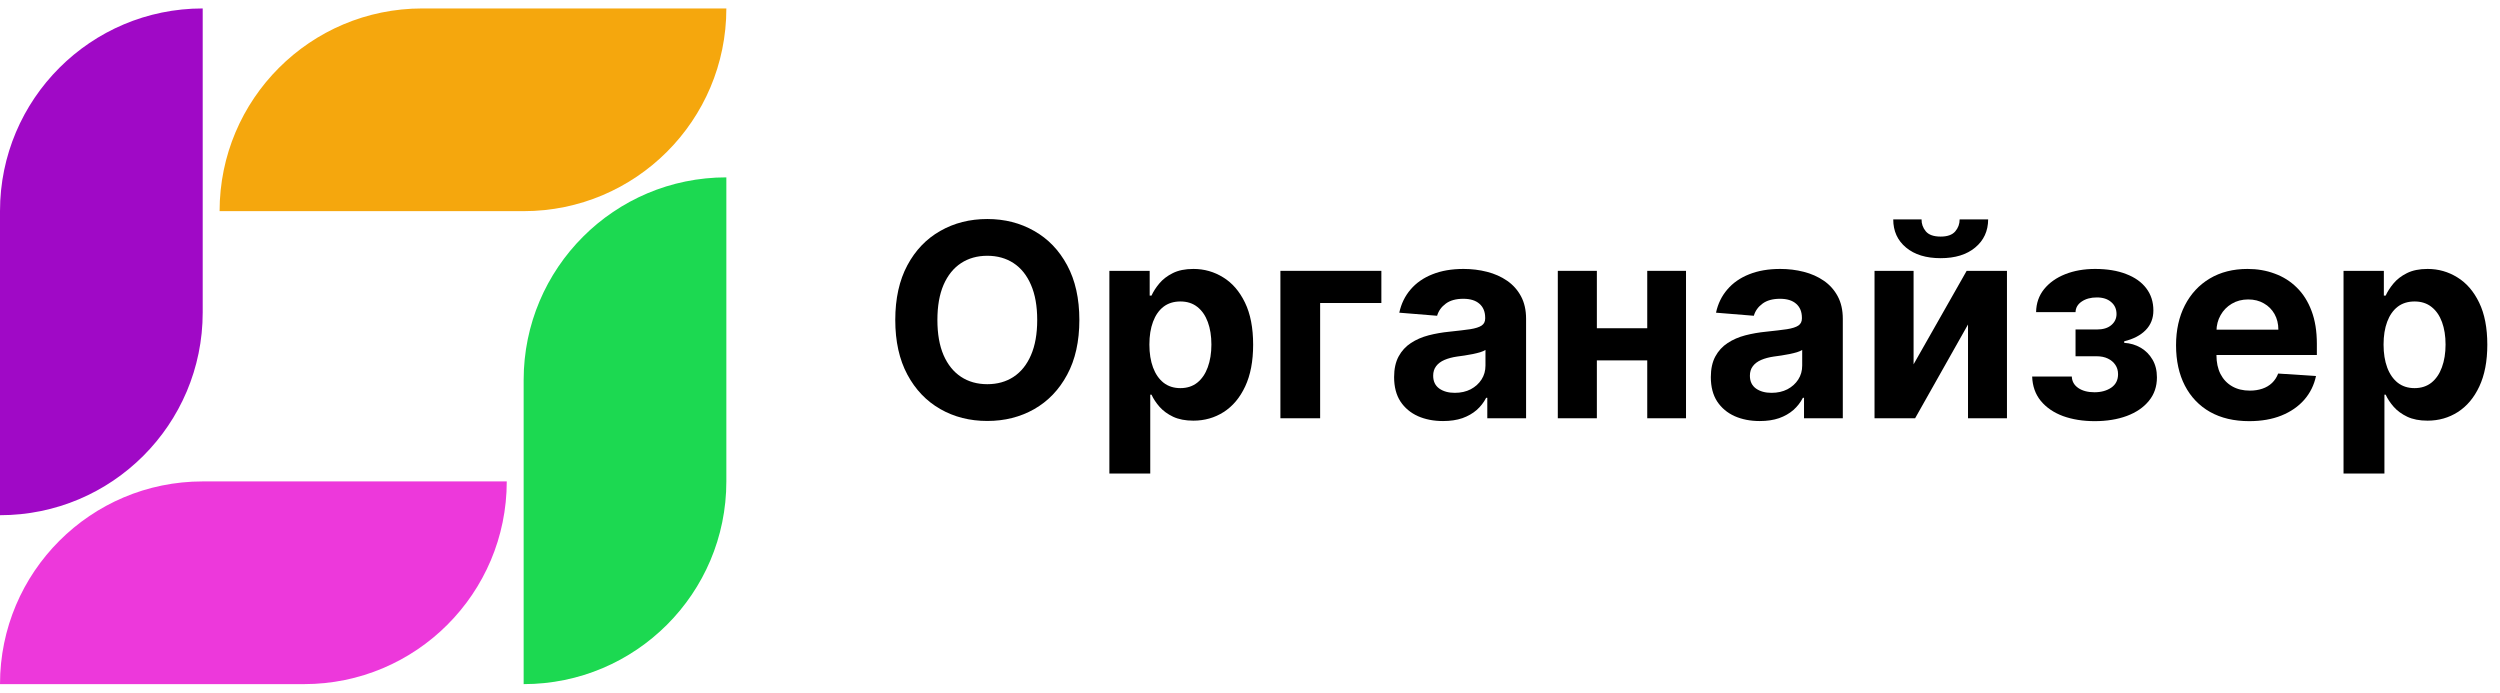 <svg width="148" height="41" viewBox="0 0 148 41" fill="none" xmlns="http://www.w3.org/2000/svg">
<path d="M31 12.5C37.627 12.5 43 7.127 43 0.5L25 0.5C18.373 0.5 13 5.873 13 12.5H31Z" fill="#F5A70D"/>
<path d="M43 28.5C43 35.127 37.627 40.5 31 40.5V22.5C31 15.873 36.373 10.5 43 10.5V28.5Z" fill="#1CD951"/>
<path d="M12 28.5C5.373 28.5 -3.44544e-07 33.873 5.24537e-07 40.5H18C24.627 40.5 30 35.127 30 28.5L12 28.5Z" fill="#ED38DB"/>
<path d="M0 12.5C-5.79387e-07 5.873 5.373 0.5 12 0.5L12 18.5C12 25.127 6.627 30.5 1.57361e-06 30.5L0 12.5Z" fill="#A009C6"/>
<path d="M63.898 18.943C63.898 20.212 63.657 21.292 63.176 22.182C62.699 23.072 62.047 23.752 61.222 24.222C60.4 24.688 59.475 24.921 58.449 24.921C57.415 24.921 56.487 24.686 55.665 24.216C54.843 23.746 54.193 23.066 53.716 22.176C53.239 21.286 53 20.208 53 18.943C53 17.674 53.239 16.595 53.716 15.704C54.193 14.814 54.843 14.136 55.665 13.671C56.487 13.201 57.415 12.966 58.449 12.966C59.475 12.966 60.4 13.201 61.222 13.671C62.047 14.136 62.699 14.814 63.176 15.704C63.657 16.595 63.898 17.674 63.898 18.943ZM61.403 18.943C61.403 18.121 61.28 17.428 61.034 16.864C60.792 16.299 60.449 15.871 60.006 15.579C59.562 15.288 59.044 15.142 58.449 15.142C57.854 15.142 57.335 15.288 56.892 15.579C56.449 15.871 56.104 16.299 55.858 16.864C55.615 17.428 55.494 18.121 55.494 18.943C55.494 19.765 55.615 20.458 55.858 21.023C56.104 21.587 56.449 22.015 56.892 22.307C57.335 22.599 57.854 22.744 58.449 22.744C59.044 22.744 59.562 22.599 60.006 22.307C60.449 22.015 60.792 21.587 61.034 21.023C61.28 20.458 61.403 19.765 61.403 18.943Z" fill="black"/>
<path d="M65.675 28.034V16.034H68.061V17.5H68.169C68.275 17.265 68.428 17.026 68.629 16.784C68.834 16.538 69.099 16.333 69.425 16.171C69.754 16.004 70.163 15.921 70.652 15.921C71.288 15.921 71.876 16.087 72.413 16.421C72.951 16.75 73.381 17.248 73.703 17.915C74.025 18.578 74.186 19.409 74.186 20.409C74.186 21.383 74.029 22.204 73.715 22.875C73.404 23.542 72.98 24.047 72.442 24.392C71.908 24.733 71.309 24.903 70.646 24.903C70.177 24.903 69.777 24.826 69.447 24.671C69.122 24.515 68.855 24.32 68.646 24.085C68.438 23.847 68.279 23.606 68.169 23.364H68.095V28.034H65.675ZM68.044 20.398C68.044 20.917 68.116 21.369 68.26 21.756C68.404 22.142 68.612 22.443 68.885 22.659C69.158 22.871 69.489 22.977 69.879 22.977C70.273 22.977 70.606 22.869 70.879 22.653C71.152 22.434 71.358 22.131 71.499 21.744C71.642 21.354 71.715 20.905 71.715 20.398C71.715 19.894 71.644 19.451 71.504 19.068C71.364 18.686 71.158 18.386 70.885 18.171C70.612 17.954 70.277 17.847 69.879 17.847C69.485 17.847 69.152 17.951 68.879 18.159C68.61 18.367 68.404 18.663 68.26 19.046C68.116 19.428 68.044 19.879 68.044 20.398Z" fill="black"/>
<path d="M81.777 16.034V17.938H78.152V24.761H75.8V16.034H81.777Z" fill="black"/>
<path d="M85.429 24.926C84.872 24.926 84.376 24.829 83.94 24.636C83.505 24.439 83.16 24.15 82.906 23.767C82.656 23.381 82.531 22.9 82.531 22.324C82.531 21.839 82.62 21.432 82.798 21.102C82.976 20.773 83.219 20.508 83.526 20.307C83.832 20.106 84.181 19.954 84.571 19.852C84.965 19.75 85.378 19.678 85.81 19.636C86.317 19.583 86.726 19.534 87.037 19.489C87.347 19.439 87.573 19.367 87.713 19.273C87.853 19.178 87.923 19.038 87.923 18.852V18.818C87.923 18.458 87.81 18.18 87.582 17.983C87.359 17.786 87.041 17.688 86.628 17.688C86.192 17.688 85.846 17.784 85.588 17.977C85.331 18.167 85.16 18.405 85.077 18.693L82.838 18.511C82.952 17.981 83.175 17.523 83.508 17.136C83.842 16.746 84.272 16.447 84.798 16.239C85.329 16.026 85.942 15.921 86.639 15.921C87.124 15.921 87.588 15.977 88.031 16.091C88.478 16.204 88.874 16.381 89.219 16.619C89.567 16.858 89.842 17.165 90.043 17.54C90.243 17.911 90.344 18.356 90.344 18.875V24.761H88.048V23.551H87.98C87.84 23.824 87.653 24.064 87.418 24.273C87.183 24.477 86.901 24.638 86.571 24.756C86.242 24.869 85.861 24.926 85.429 24.926ZM86.122 23.256C86.478 23.256 86.793 23.186 87.065 23.046C87.338 22.901 87.552 22.708 87.707 22.466C87.863 22.224 87.94 21.949 87.94 21.642V20.716C87.865 20.765 87.76 20.811 87.628 20.852C87.499 20.89 87.353 20.926 87.19 20.96C87.028 20.991 86.865 21.019 86.702 21.046C86.539 21.068 86.391 21.089 86.258 21.108C85.974 21.15 85.726 21.216 85.514 21.307C85.302 21.398 85.137 21.521 85.02 21.676C84.903 21.828 84.844 22.017 84.844 22.244C84.844 22.574 84.963 22.826 85.202 23C85.444 23.171 85.751 23.256 86.122 23.256Z" fill="black"/>
<path d="M98.296 19.432V21.335H93.739V19.432H98.296ZM94.534 16.034V24.761H92.222V16.034H94.534ZM99.812 16.034V24.761H97.517V16.034H99.812Z" fill="black"/>
<path d="M104.179 24.926C103.622 24.926 103.126 24.829 102.69 24.636C102.255 24.439 101.91 24.15 101.656 23.767C101.406 23.381 101.281 22.9 101.281 22.324C101.281 21.839 101.37 21.432 101.548 21.102C101.726 20.773 101.969 20.508 102.276 20.307C102.582 20.106 102.931 19.954 103.321 19.852C103.715 19.75 104.128 19.678 104.56 19.636C105.067 19.583 105.476 19.534 105.787 19.489C106.098 19.439 106.323 19.367 106.463 19.273C106.603 19.178 106.673 19.038 106.673 18.852V18.818C106.673 18.458 106.56 18.18 106.332 17.983C106.109 17.786 105.791 17.688 105.378 17.688C104.942 17.688 104.596 17.784 104.338 17.977C104.08 18.167 103.91 18.405 103.827 18.693L101.588 18.511C101.702 17.981 101.925 17.523 102.259 17.136C102.592 16.746 103.022 16.447 103.548 16.239C104.079 16.026 104.692 15.921 105.389 15.921C105.874 15.921 106.338 15.977 106.781 16.091C107.228 16.204 107.624 16.381 107.969 16.619C108.317 16.858 108.592 17.165 108.793 17.54C108.993 17.911 109.094 18.356 109.094 18.875V24.761H106.798V23.551H106.73C106.59 23.824 106.402 24.064 106.168 24.273C105.933 24.477 105.651 24.638 105.321 24.756C104.991 24.869 104.611 24.926 104.179 24.926ZM104.872 23.256C105.228 23.256 105.543 23.186 105.815 23.046C106.088 22.901 106.302 22.708 106.457 22.466C106.613 22.224 106.69 21.949 106.69 21.642V20.716C106.615 20.765 106.51 20.811 106.378 20.852C106.249 20.89 106.103 20.926 105.94 20.96C105.777 20.991 105.615 21.019 105.452 21.046C105.289 21.068 105.141 21.089 105.009 21.108C104.724 21.15 104.476 21.216 104.264 21.307C104.052 21.398 103.887 21.521 103.77 21.676C103.652 21.828 103.594 22.017 103.594 22.244C103.594 22.574 103.713 22.826 103.952 23C104.194 23.171 104.501 23.256 104.872 23.256Z" fill="black"/>
<path d="M113.284 21.568L116.426 16.034H118.812V24.761H116.506V19.21L113.375 24.761H110.972V16.034H113.284V21.568ZM116.011 12.989H117.699C117.695 13.678 117.439 14.233 116.932 14.653C116.428 15.074 115.746 15.284 114.886 15.284C114.023 15.284 113.339 15.074 112.835 14.653C112.331 14.233 112.08 13.678 112.08 12.989H113.756C113.752 13.25 113.835 13.485 114.006 13.693C114.18 13.902 114.473 14.006 114.886 14.006C115.288 14.006 115.576 13.903 115.75 13.699C115.924 13.494 116.011 13.258 116.011 12.989Z" fill="black"/>
<path d="M120.304 22.29H122.651C122.662 22.578 122.791 22.805 123.037 22.972C123.283 23.138 123.601 23.222 123.991 23.222C124.385 23.222 124.717 23.131 124.986 22.949C125.255 22.763 125.389 22.498 125.389 22.153C125.389 21.941 125.336 21.758 125.23 21.602C125.124 21.443 124.976 21.318 124.787 21.227C124.598 21.136 124.378 21.091 124.128 21.091H122.872V19.506H124.128C124.503 19.506 124.791 19.419 124.991 19.244C125.196 19.07 125.298 18.852 125.298 18.591C125.298 18.296 125.192 18.059 124.98 17.881C124.772 17.699 124.49 17.608 124.134 17.608C123.774 17.608 123.474 17.689 123.236 17.852C123.001 18.011 122.88 18.22 122.872 18.477H120.537C120.545 17.954 120.702 17.502 121.009 17.119C121.319 16.737 121.736 16.441 122.259 16.233C122.785 16.025 123.374 15.921 124.026 15.921C124.738 15.921 125.351 16.021 125.866 16.222C126.385 16.419 126.783 16.701 127.06 17.068C127.34 17.436 127.48 17.873 127.48 18.381C127.48 18.843 127.329 19.229 127.026 19.54C126.723 19.85 126.298 20.072 125.753 20.204V20.296C126.113 20.318 126.438 20.415 126.73 20.585C127.022 20.756 127.255 20.991 127.429 21.29C127.603 21.585 127.69 21.936 127.69 22.341C127.69 22.883 127.531 23.347 127.213 23.733C126.899 24.119 126.463 24.417 125.906 24.625C125.353 24.829 124.719 24.932 124.003 24.932C123.306 24.932 122.681 24.831 122.128 24.631C121.579 24.426 121.141 24.127 120.815 23.733C120.493 23.339 120.323 22.858 120.304 22.29Z" fill="black"/>
<path d="M133.152 24.932C132.254 24.932 131.482 24.75 130.834 24.386C130.19 24.019 129.694 23.5 129.345 22.829C128.997 22.155 128.822 21.358 128.822 20.438C128.822 19.54 128.997 18.752 129.345 18.074C129.694 17.396 130.184 16.867 130.817 16.489C131.453 16.11 132.199 15.921 133.055 15.921C133.631 15.921 134.167 16.013 134.663 16.199C135.163 16.381 135.599 16.655 135.97 17.023C136.345 17.39 136.637 17.852 136.845 18.409C137.054 18.962 137.158 19.61 137.158 20.352V21.017H129.788V19.517H134.879C134.879 19.169 134.803 18.86 134.652 18.591C134.5 18.322 134.29 18.112 134.021 17.96C133.756 17.805 133.447 17.727 133.095 17.727C132.728 17.727 132.402 17.812 132.118 17.983C131.838 18.15 131.618 18.375 131.459 18.659C131.3 18.939 131.218 19.252 131.214 19.597V21.023C131.214 21.454 131.294 21.828 131.453 22.142C131.616 22.456 131.845 22.699 132.141 22.869C132.436 23.04 132.786 23.125 133.192 23.125C133.461 23.125 133.707 23.087 133.93 23.011C134.154 22.936 134.345 22.822 134.504 22.671C134.663 22.519 134.785 22.333 134.868 22.114L137.107 22.261C136.993 22.799 136.76 23.269 136.408 23.671C136.059 24.068 135.608 24.379 135.055 24.602C134.506 24.822 133.872 24.932 133.152 24.932Z" fill="black"/>
<path d="M138.737 28.034V16.034H141.124V17.5H141.232C141.338 17.265 141.491 17.026 141.692 16.784C141.896 16.538 142.161 16.333 142.487 16.171C142.817 16.004 143.226 15.921 143.714 15.921C144.351 15.921 144.938 16.087 145.476 16.421C146.014 16.75 146.444 17.248 146.766 17.915C147.088 18.578 147.249 19.409 147.249 20.409C147.249 21.383 147.091 22.204 146.777 22.875C146.466 23.542 146.042 24.047 145.504 24.392C144.97 24.733 144.372 24.903 143.709 24.903C143.239 24.903 142.839 24.826 142.51 24.671C142.184 24.515 141.917 24.32 141.709 24.085C141.5 23.847 141.341 23.606 141.232 23.364H141.158V28.034H138.737ZM141.107 20.398C141.107 20.917 141.179 21.369 141.322 21.756C141.466 22.142 141.675 22.443 141.947 22.659C142.22 22.871 142.552 22.977 142.942 22.977C143.336 22.977 143.669 22.869 143.942 22.653C144.214 22.434 144.421 22.131 144.561 21.744C144.705 21.354 144.777 20.905 144.777 20.398C144.777 19.894 144.707 19.451 144.567 19.068C144.427 18.686 144.22 18.386 143.947 18.171C143.675 17.954 143.339 17.847 142.942 17.847C142.548 17.847 142.214 17.951 141.942 18.159C141.673 18.367 141.466 18.663 141.322 19.046C141.179 19.428 141.107 19.879 141.107 20.398Z" fill="black"/>
</svg>
